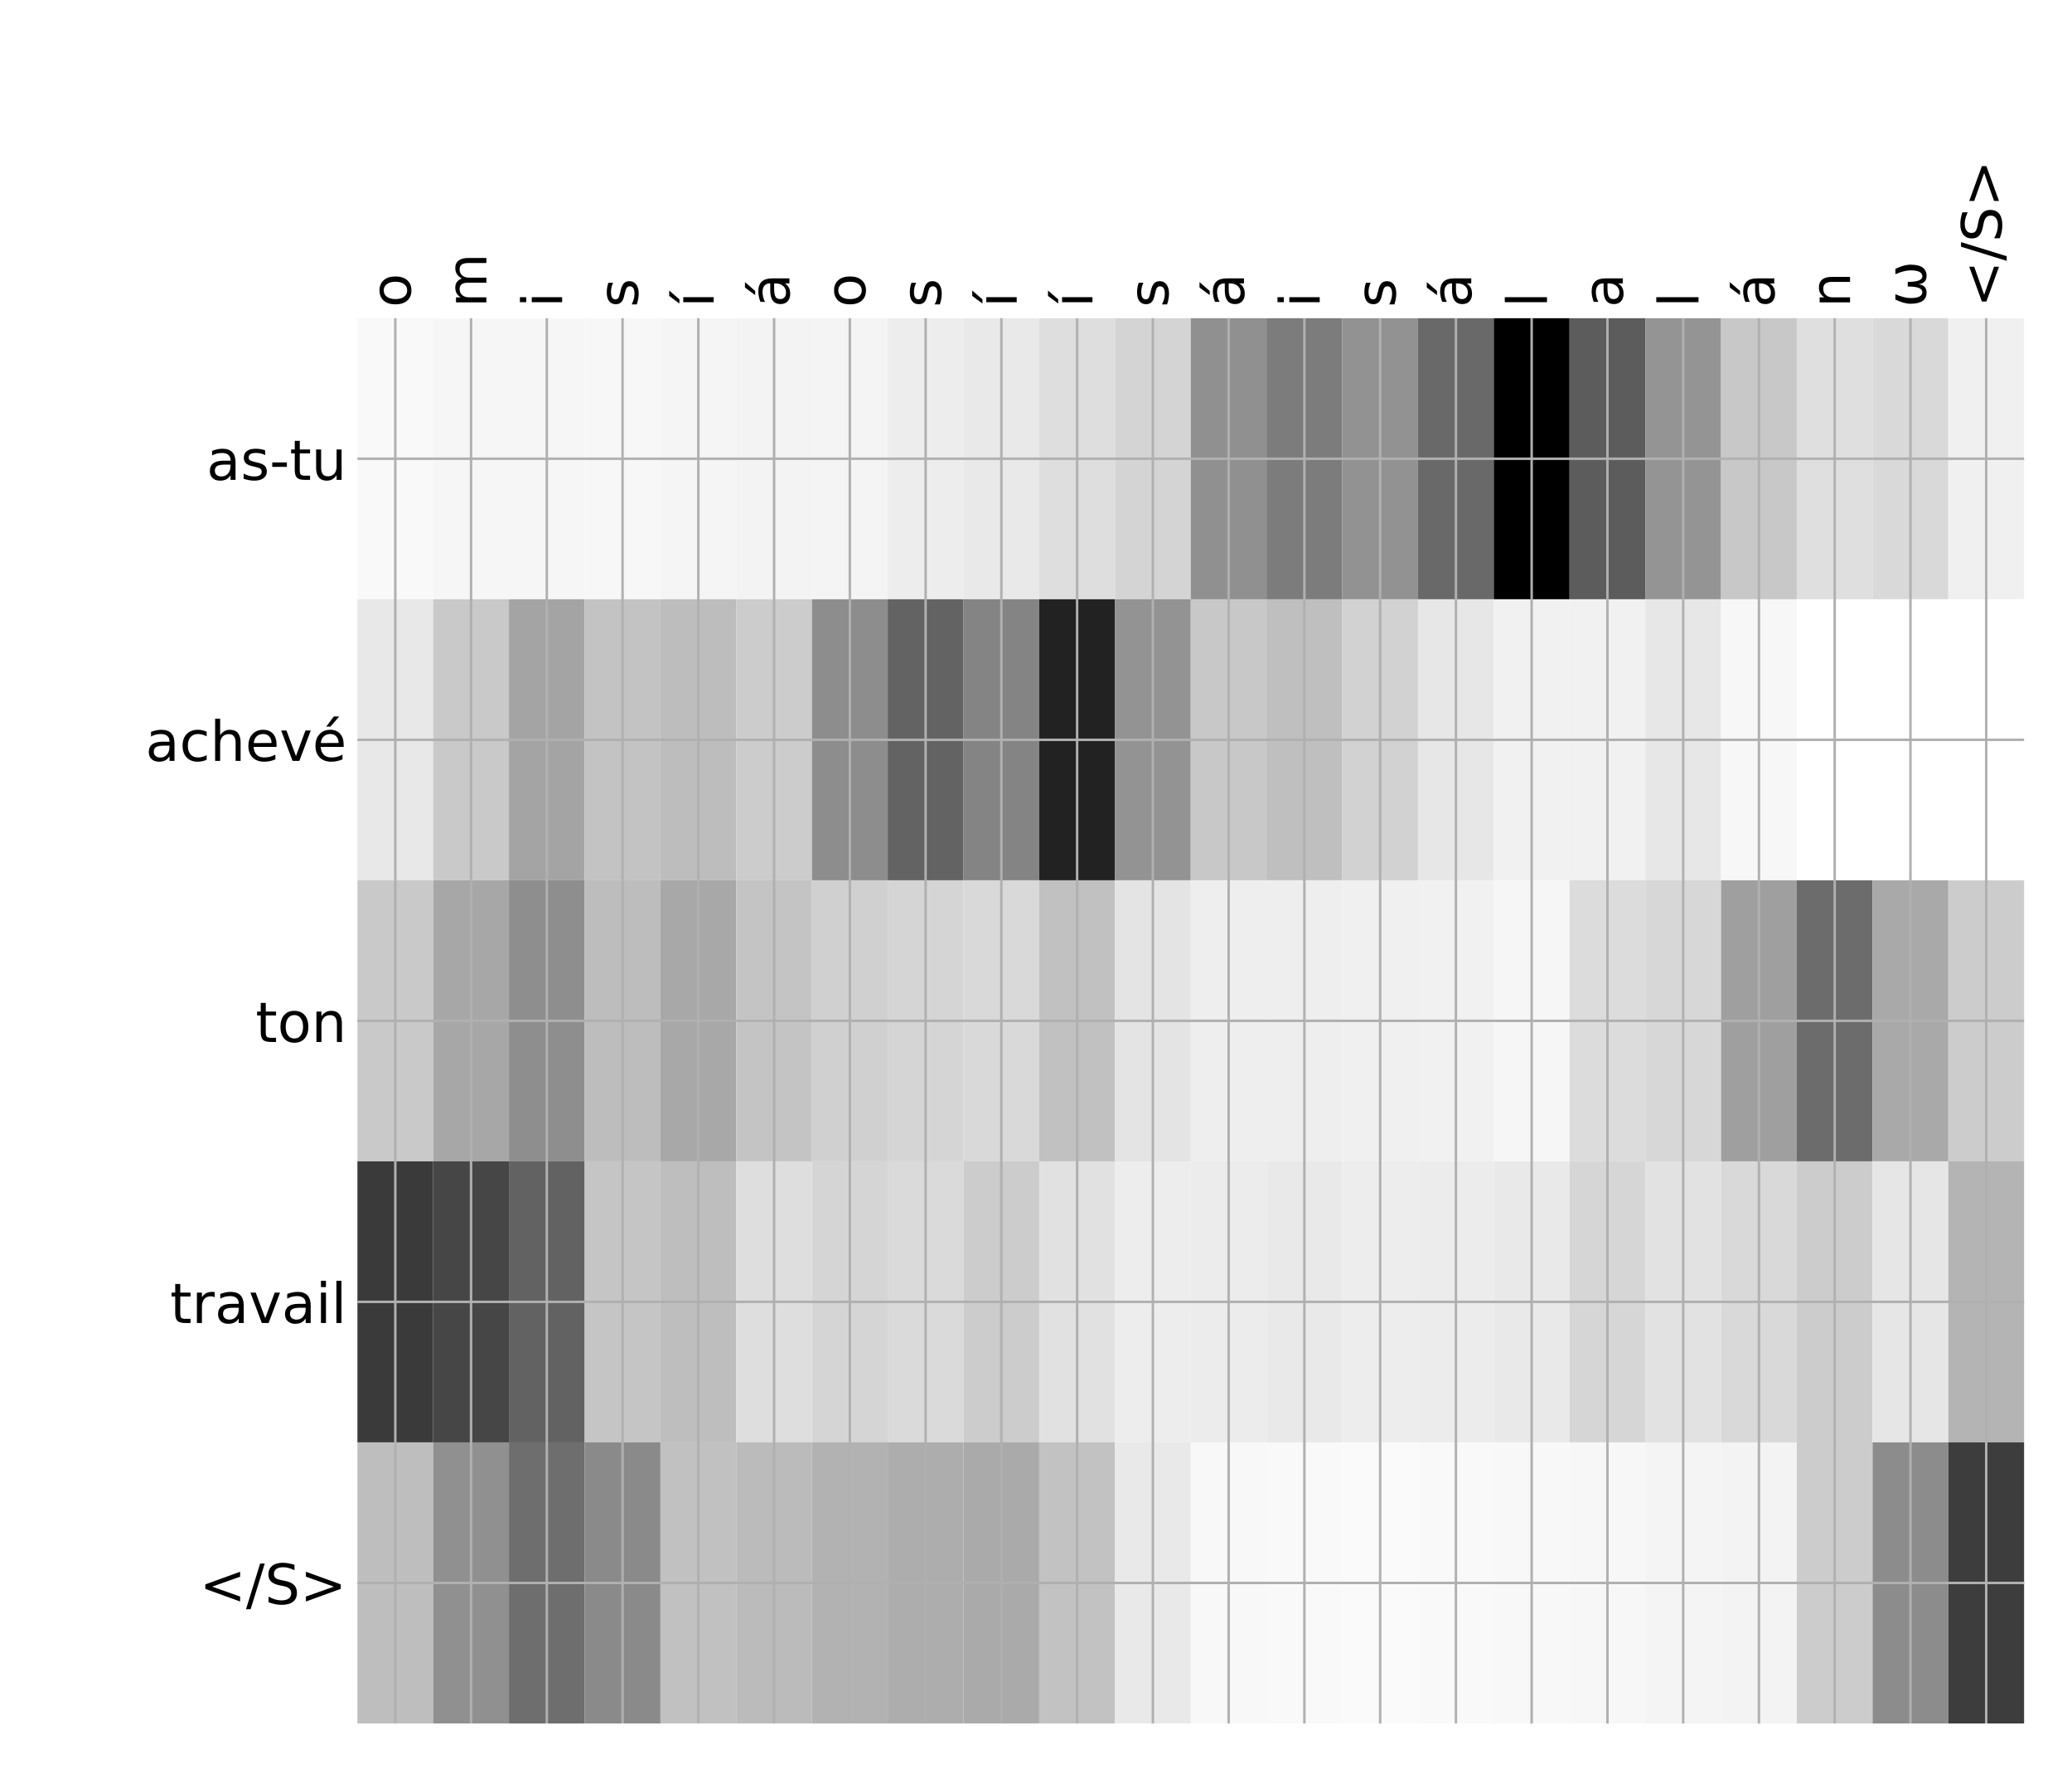<?xml version="1.0" encoding="utf-8" standalone="no"?>
<!DOCTYPE svg PUBLIC "-//W3C//DTD SVG 1.1//EN"
  "http://www.w3.org/Graphics/SVG/1.1/DTD/svg11.dtd">
<!-- Created with matplotlib (http://matplotlib.org/) -->
<svg height="576pt" version="1.1" viewBox="0 0 671 576" width="671pt" xmlns="http://www.w3.org/2000/svg" xmlns:xlink="http://www.w3.org/1999/xlink">
 <defs>
  <style type="text/css">
*{stroke-linecap:butt;stroke-linejoin:round;}
  </style>
 </defs>
 <g id="figure_1">
  <g id="patch_1">
   <path d="M 0 576 
L 672 576 
L 672 0 
L 0 0 
z
" style="fill:#ffffff;"/>
  </g>
  <g id="axes_1">
   <g id="PolyCollection_1">
    <path clip-path="url(#pff24dd584a)" d="M 115.748 103.033 
L 115.748 194.027 
L 140.281 194.027 
L 140.281 103.033 
L 115.748 103.033 
z
" style="fill:#f9f9f9;"/>
    <path clip-path="url(#pff24dd584a)" d="M 140.281 103.033 
L 140.281 194.027 
L 164.815 194.027 
L 164.815 103.033 
L 140.281 103.033 
z
" style="fill:#f6f6f6;"/>
    <path clip-path="url(#pff24dd584a)" d="M 164.815 103.033 
L 164.815 194.027 
L 189.349 194.027 
L 189.349 103.033 
L 164.815 103.033 
z
" style="fill:#f6f6f6;"/>
    <path clip-path="url(#pff24dd584a)" d="M 189.349 103.033 
L 189.349 194.027 
L 213.882 194.027 
L 213.882 103.033 
L 189.349 103.033 
z
" style="fill:#f7f7f7;"/>
    <path clip-path="url(#pff24dd584a)" d="M 213.882 103.033 
L 213.882 194.027 
L 238.416 194.027 
L 238.416 103.033 
L 213.882 103.033 
z
" style="fill:#f5f5f5;"/>
    <path clip-path="url(#pff24dd584a)" d="M 238.416 103.033 
L 238.416 194.027 
L 262.949 194.027 
L 262.949 103.033 
L 238.416 103.033 
z
" style="fill:#f3f3f3;"/>
    <path clip-path="url(#pff24dd584a)" d="M 262.949 103.033 
L 262.949 194.027 
L 287.483 194.027 
L 287.483 103.033 
L 262.949 103.033 
z
" style="fill:#f4f4f4;"/>
    <path clip-path="url(#pff24dd584a)" d="M 287.483 103.033 
L 287.483 194.027 
L 312.016 194.027 
L 312.016 103.033 
L 287.483 103.033 
z
" style="fill:#ededed;"/>
    <path clip-path="url(#pff24dd584a)" d="M 312.016 103.033 
L 312.016 194.027 
L 336.55 194.027 
L 336.55 103.033 
L 312.016 103.033 
z
" style="fill:#e9e9e9;"/>
    <path clip-path="url(#pff24dd584a)" d="M 336.55 103.033 
L 336.55 194.027 
L 361.084 194.027 
L 361.084 103.033 
L 336.55 103.033 
z
" style="fill:#dedede;"/>
    <path clip-path="url(#pff24dd584a)" d="M 361.084 103.033 
L 361.084 194.027 
L 385.617 194.027 
L 385.617 103.033 
L 361.084 103.033 
z
" style="fill:#d4d4d4;"/>
    <path clip-path="url(#pff24dd584a)" d="M 385.617 103.033 
L 385.617 194.027 
L 410.151 194.027 
L 410.151 103.033 
L 385.617 103.033 
z
" style="fill:#909090;"/>
    <path clip-path="url(#pff24dd584a)" d="M 410.151 103.033 
L 410.151 194.027 
L 434.684 194.027 
L 434.684 103.033 
L 410.151 103.033 
z
" style="fill:#7c7c7c;"/>
    <path clip-path="url(#pff24dd584a)" d="M 434.684 103.033 
L 434.684 194.027 
L 459.218 194.027 
L 459.218 103.033 
L 434.684 103.033 
z
" style="fill:#929292;"/>
    <path clip-path="url(#pff24dd584a)" d="M 459.218 103.033 
L 459.218 194.027 
L 483.751 194.027 
L 483.751 103.033 
L 459.218 103.033 
z
" style="fill:#696969;"/>
    <path clip-path="url(#pff24dd584a)" d="M 483.751 103.033 
L 483.751 194.027 
L 508.285 194.027 
L 508.285 103.033 
L 483.751 103.033 
z
"/>
    <path clip-path="url(#pff24dd584a)" d="M 508.285 103.033 
L 508.285 194.027 
L 532.819 194.027 
L 532.819 103.033 
L 508.285 103.033 
z
" style="fill:#5c5c5c;"/>
    <path clip-path="url(#pff24dd584a)" d="M 532.819 103.033 
L 532.819 194.027 
L 557.352 194.027 
L 557.352 103.033 
L 532.819 103.033 
z
" style="fill:#949494;"/>
    <path clip-path="url(#pff24dd584a)" d="M 557.352 103.033 
L 557.352 194.027 
L 581.886 194.027 
L 581.886 103.033 
L 557.352 103.033 
z
" style="fill:#c8c8c8;"/>
    <path clip-path="url(#pff24dd584a)" d="M 581.886 103.033 
L 581.886 194.027 
L 606.419 194.027 
L 606.419 103.033 
L 581.886 103.033 
z
" style="fill:#dfdfdf;"/>
    <path clip-path="url(#pff24dd584a)" d="M 606.419 103.033 
L 606.419 194.027 
L 630.953 194.027 
L 630.953 103.033 
L 606.419 103.033 
z
" style="fill:#d9d9d9;"/>
    <path clip-path="url(#pff24dd584a)" d="M 630.953 103.033 
L 630.953 194.027 
L 655.486 194.027 
L 655.486 103.033 
L 630.953 103.033 
z
" style="fill:#f0f0f0;"/>
    <path clip-path="url(#pff24dd584a)" d="M 115.748 194.027 
L 115.748 285.02 
L 140.281 285.02 
L 140.281 194.027 
L 115.748 194.027 
z
" style="fill:#e8e8e8;"/>
    <path clip-path="url(#pff24dd584a)" d="M 140.281 194.027 
L 140.281 285.02 
L 164.815 285.02 
L 164.815 194.027 
L 140.281 194.027 
z
" style="fill:#c9c9c9;"/>
    <path clip-path="url(#pff24dd584a)" d="M 164.815 194.027 
L 164.815 285.02 
L 189.349 285.02 
L 189.349 194.027 
L 164.815 194.027 
z
" style="fill:#a4a4a4;"/>
    <path clip-path="url(#pff24dd584a)" d="M 189.349 194.027 
L 189.349 285.02 
L 213.882 285.02 
L 213.882 194.027 
L 189.349 194.027 
z
" style="fill:#c3c3c3;"/>
    <path clip-path="url(#pff24dd584a)" d="M 213.882 194.027 
L 213.882 285.02 
L 238.416 285.02 
L 238.416 194.027 
L 213.882 194.027 
z
" style="fill:#bdbdbd;"/>
    <path clip-path="url(#pff24dd584a)" d="M 238.416 194.027 
L 238.416 285.02 
L 262.949 285.02 
L 262.949 194.027 
L 238.416 194.027 
z
" style="fill:#cccccc;"/>
    <path clip-path="url(#pff24dd584a)" d="M 262.949 194.027 
L 262.949 285.02 
L 287.483 285.02 
L 287.483 194.027 
L 262.949 194.027 
z
" style="fill:#8d8d8d;"/>
    <path clip-path="url(#pff24dd584a)" d="M 287.483 194.027 
L 287.483 285.02 
L 312.016 285.02 
L 312.016 194.027 
L 287.483 194.027 
z
" style="fill:#636363;"/>
    <path clip-path="url(#pff24dd584a)" d="M 312.016 194.027 
L 312.016 285.02 
L 336.55 285.02 
L 336.55 194.027 
L 312.016 194.027 
z
" style="fill:#848484;"/>
    <path clip-path="url(#pff24dd584a)" d="M 336.55 194.027 
L 336.55 285.02 
L 361.084 285.02 
L 361.084 194.027 
L 336.55 194.027 
z
" style="fill:#222222;"/>
    <path clip-path="url(#pff24dd584a)" d="M 361.084 194.027 
L 361.084 285.02 
L 385.617 285.02 
L 385.617 194.027 
L 361.084 194.027 
z
" style="fill:#939393;"/>
    <path clip-path="url(#pff24dd584a)" d="M 385.617 194.027 
L 385.617 285.02 
L 410.151 285.02 
L 410.151 194.027 
L 385.617 194.027 
z
" style="fill:#c8c8c8;"/>
    <path clip-path="url(#pff24dd584a)" d="M 410.151 194.027 
L 410.151 285.02 
L 434.684 285.02 
L 434.684 194.027 
L 410.151 194.027 
z
" style="fill:#bfbfbf;"/>
    <path clip-path="url(#pff24dd584a)" d="M 434.684 194.027 
L 434.684 285.02 
L 459.218 285.02 
L 459.218 194.027 
L 434.684 194.027 
z
" style="fill:#d2d2d2;"/>
    <path clip-path="url(#pff24dd584a)" d="M 459.218 194.027 
L 459.218 285.02 
L 483.751 285.02 
L 483.751 194.027 
L 459.218 194.027 
z
" style="fill:#e7e7e7;"/>
    <path clip-path="url(#pff24dd584a)" d="M 483.751 194.027 
L 483.751 285.02 
L 508.285 285.02 
L 508.285 194.027 
L 483.751 194.027 
z
" style="fill:#f1f1f1;"/>
    <path clip-path="url(#pff24dd584a)" d="M 508.285 194.027 
L 508.285 285.02 
L 532.819 285.02 
L 532.819 194.027 
L 508.285 194.027 
z
" style="fill:#f1f1f1;"/>
    <path clip-path="url(#pff24dd584a)" d="M 532.819 194.027 
L 532.819 285.02 
L 557.352 285.02 
L 557.352 194.027 
L 532.819 194.027 
z
" style="fill:#e7e7e7;"/>
    <path clip-path="url(#pff24dd584a)" d="M 557.352 194.027 
L 557.352 285.02 
L 581.886 285.02 
L 581.886 194.027 
L 557.352 194.027 
z
" style="fill:#f7f7f7;"/>
    <path clip-path="url(#pff24dd584a)" d="M 581.886 194.027 
L 581.886 285.02 
L 606.419 285.02 
L 606.419 194.027 
L 581.886 194.027 
z
" style="fill:#ffffff;"/>
    <path clip-path="url(#pff24dd584a)" d="M 606.419 194.027 
L 606.419 285.02 
L 630.953 285.02 
L 630.953 194.027 
L 606.419 194.027 
z
" style="fill:#ffffff;"/>
    <path clip-path="url(#pff24dd584a)" d="M 630.953 194.027 
L 630.953 285.02 
L 655.486 285.02 
L 655.486 194.027 
L 630.953 194.027 
z
" style="fill:#ffffff;"/>
    <path clip-path="url(#pff24dd584a)" d="M 115.748 285.02 
L 115.748 376.013 
L 140.281 376.013 
L 140.281 285.02 
L 115.748 285.02 
z
" style="fill:#c9c9c9;"/>
    <path clip-path="url(#pff24dd584a)" d="M 140.281 285.02 
L 140.281 376.013 
L 164.815 376.013 
L 164.815 285.02 
L 140.281 285.02 
z
" style="fill:#a7a7a7;"/>
    <path clip-path="url(#pff24dd584a)" d="M 164.815 285.02 
L 164.815 376.013 
L 189.349 376.013 
L 189.349 285.02 
L 164.815 285.02 
z
" style="fill:#8e8e8e;"/>
    <path clip-path="url(#pff24dd584a)" d="M 189.349 285.02 
L 189.349 376.013 
L 213.882 376.013 
L 213.882 285.02 
L 189.349 285.02 
z
" style="fill:#bdbdbd;"/>
    <path clip-path="url(#pff24dd584a)" d="M 213.882 285.02 
L 213.882 376.013 
L 238.416 376.013 
L 238.416 285.02 
L 213.882 285.02 
z
" style="fill:#a8a8a8;"/>
    <path clip-path="url(#pff24dd584a)" d="M 238.416 285.02 
L 238.416 376.013 
L 262.949 376.013 
L 262.949 285.02 
L 238.416 285.02 
z
" style="fill:#c4c4c4;"/>
    <path clip-path="url(#pff24dd584a)" d="M 262.949 285.02 
L 262.949 376.013 
L 287.483 376.013 
L 287.483 285.02 
L 262.949 285.02 
z
" style="fill:#d0d0d0;"/>
    <path clip-path="url(#pff24dd584a)" d="M 287.483 285.02 
L 287.483 376.013 
L 312.016 376.013 
L 312.016 285.02 
L 287.483 285.02 
z
" style="fill:#d5d5d5;"/>
    <path clip-path="url(#pff24dd584a)" d="M 312.016 285.02 
L 312.016 376.013 
L 336.55 376.013 
L 336.55 285.02 
L 312.016 285.02 
z
" style="fill:#d9d9d9;"/>
    <path clip-path="url(#pff24dd584a)" d="M 336.55 285.02 
L 336.55 376.013 
L 361.084 376.013 
L 361.084 285.02 
L 336.55 285.02 
z
" style="fill:#c1c1c1;"/>
    <path clip-path="url(#pff24dd584a)" d="M 361.084 285.02 
L 361.084 376.013 
L 385.617 376.013 
L 385.617 285.02 
L 361.084 285.02 
z
" style="fill:#e4e4e4;"/>
    <path clip-path="url(#pff24dd584a)" d="M 385.617 285.02 
L 385.617 376.013 
L 410.151 376.013 
L 410.151 285.02 
L 385.617 285.02 
z
" style="fill:#eeeeee;"/>
    <path clip-path="url(#pff24dd584a)" d="M 410.151 285.02 
L 410.151 376.013 
L 434.684 376.013 
L 434.684 285.02 
L 410.151 285.02 
z
" style="fill:#eeeeee;"/>
    <path clip-path="url(#pff24dd584a)" d="M 434.684 285.02 
L 434.684 376.013 
L 459.218 376.013 
L 459.218 285.02 
L 434.684 285.02 
z
" style="fill:#f0f0f0;"/>
    <path clip-path="url(#pff24dd584a)" d="M 459.218 285.02 
L 459.218 376.013 
L 483.751 376.013 
L 483.751 285.02 
L 459.218 285.02 
z
" style="fill:#f1f1f1;"/>
    <path clip-path="url(#pff24dd584a)" d="M 483.751 285.02 
L 483.751 376.013 
L 508.285 376.013 
L 508.285 285.02 
L 483.751 285.02 
z
" style="fill:#f6f6f6;"/>
    <path clip-path="url(#pff24dd584a)" d="M 508.285 285.02 
L 508.285 376.013 
L 532.819 376.013 
L 532.819 285.02 
L 508.285 285.02 
z
" style="fill:#dcdcdc;"/>
    <path clip-path="url(#pff24dd584a)" d="M 532.819 285.02 
L 532.819 376.013 
L 557.352 376.013 
L 557.352 285.02 
L 532.819 285.02 
z
" style="fill:#d7d7d7;"/>
    <path clip-path="url(#pff24dd584a)" d="M 557.352 285.02 
L 557.352 376.013 
L 581.886 376.013 
L 581.886 285.02 
L 557.352 285.02 
z
" style="fill:#9f9f9f;"/>
    <path clip-path="url(#pff24dd584a)" d="M 581.886 285.02 
L 581.886 376.013 
L 606.419 376.013 
L 606.419 285.02 
L 581.886 285.02 
z
" style="fill:#6c6c6c;"/>
    <path clip-path="url(#pff24dd584a)" d="M 606.419 285.02 
L 606.419 376.013 
L 630.953 376.013 
L 630.953 285.02 
L 606.419 285.02 
z
" style="fill:#a9a9a9;"/>
    <path clip-path="url(#pff24dd584a)" d="M 630.953 285.02 
L 630.953 376.013 
L 655.486 376.013 
L 655.486 285.02 
L 630.953 285.02 
z
" style="fill:#cccccc;"/>
    <path clip-path="url(#pff24dd584a)" d="M 115.748 376.013 
L 115.748 467.007 
L 140.281 467.007 
L 140.281 376.013 
L 115.748 376.013 
z
" style="fill:#3a3a3a;"/>
    <path clip-path="url(#pff24dd584a)" d="M 140.281 376.013 
L 140.281 467.007 
L 164.815 467.007 
L 164.815 376.013 
L 140.281 376.013 
z
" style="fill:#464646;"/>
    <path clip-path="url(#pff24dd584a)" d="M 164.815 376.013 
L 164.815 467.007 
L 189.349 467.007 
L 189.349 376.013 
L 164.815 376.013 
z
" style="fill:#626262;"/>
    <path clip-path="url(#pff24dd584a)" d="M 189.349 376.013 
L 189.349 467.007 
L 213.882 467.007 
L 213.882 376.013 
L 189.349 376.013 
z
" style="fill:#c5c5c5;"/>
    <path clip-path="url(#pff24dd584a)" d="M 213.882 376.013 
L 213.882 467.007 
L 238.416 467.007 
L 238.416 376.013 
L 213.882 376.013 
z
" style="fill:#bebebe;"/>
    <path clip-path="url(#pff24dd584a)" d="M 238.416 376.013 
L 238.416 467.007 
L 262.949 467.007 
L 262.949 376.013 
L 238.416 376.013 
z
" style="fill:#dedede;"/>
    <path clip-path="url(#pff24dd584a)" d="M 262.949 376.013 
L 262.949 467.007 
L 287.483 467.007 
L 287.483 376.013 
L 262.949 376.013 
z
" style="fill:#d5d5d5;"/>
    <path clip-path="url(#pff24dd584a)" d="M 287.483 376.013 
L 287.483 467.007 
L 312.016 467.007 
L 312.016 376.013 
L 287.483 376.013 
z
" style="fill:#dadada;"/>
    <path clip-path="url(#pff24dd584a)" d="M 312.016 376.013 
L 312.016 467.007 
L 336.55 467.007 
L 336.55 376.013 
L 312.016 376.013 
z
" style="fill:#cccccc;"/>
    <path clip-path="url(#pff24dd584a)" d="M 336.55 376.013 
L 336.55 467.007 
L 361.084 467.007 
L 361.084 376.013 
L 336.55 376.013 
z
" style="fill:#e1e1e1;"/>
    <path clip-path="url(#pff24dd584a)" d="M 361.084 376.013 
L 361.084 467.007 
L 385.617 467.007 
L 385.617 376.013 
L 361.084 376.013 
z
" style="fill:#ededed;"/>
    <path clip-path="url(#pff24dd584a)" d="M 385.617 376.013 
L 385.617 467.007 
L 410.151 467.007 
L 410.151 376.013 
L 385.617 376.013 
z
" style="fill:#ececec;"/>
    <path clip-path="url(#pff24dd584a)" d="M 410.151 376.013 
L 410.151 467.007 
L 434.684 467.007 
L 434.684 376.013 
L 410.151 376.013 
z
" style="fill:#e9e9e9;"/>
    <path clip-path="url(#pff24dd584a)" d="M 434.684 376.013 
L 434.684 467.007 
L 459.218 467.007 
L 459.218 376.013 
L 434.684 376.013 
z
" style="fill:#ededed;"/>
    <path clip-path="url(#pff24dd584a)" d="M 459.218 376.013 
L 459.218 467.007 
L 483.751 467.007 
L 483.751 376.013 
L 459.218 376.013 
z
" style="fill:#ececec;"/>
    <path clip-path="url(#pff24dd584a)" d="M 483.751 376.013 
L 483.751 467.007 
L 508.285 467.007 
L 508.285 376.013 
L 483.751 376.013 
z
" style="fill:#e9e9e9;"/>
    <path clip-path="url(#pff24dd584a)" d="M 508.285 376.013 
L 508.285 467.007 
L 532.819 467.007 
L 532.819 376.013 
L 508.285 376.013 
z
" style="fill:#d6d6d6;"/>
    <path clip-path="url(#pff24dd584a)" d="M 532.819 376.013 
L 532.819 467.007 
L 557.352 467.007 
L 557.352 376.013 
L 532.819 376.013 
z
" style="fill:#e2e2e2;"/>
    <path clip-path="url(#pff24dd584a)" d="M 557.352 376.013 
L 557.352 467.007 
L 581.886 467.007 
L 581.886 376.013 
L 557.352 376.013 
z
" style="fill:#d9d9d9;"/>
    <path clip-path="url(#pff24dd584a)" d="M 581.886 376.013 
L 581.886 467.007 
L 606.419 467.007 
L 606.419 376.013 
L 581.886 376.013 
z
" style="fill:#cccccc;"/>
    <path clip-path="url(#pff24dd584a)" d="M 606.419 376.013 
L 606.419 467.007 
L 630.953 467.007 
L 630.953 376.013 
L 606.419 376.013 
z
" style="fill:#e6e6e6;"/>
    <path clip-path="url(#pff24dd584a)" d="M 630.953 376.013 
L 630.953 467.007 
L 655.486 467.007 
L 655.486 376.013 
L 630.953 376.013 
z
" style="fill:#b4b4b4;"/>
    <path clip-path="url(#pff24dd584a)" d="M 115.748 467.007 
L 115.748 558 
L 140.281 558 
L 140.281 467.007 
L 115.748 467.007 
z
" style="fill:#bebebe;"/>
    <path clip-path="url(#pff24dd584a)" d="M 140.281 467.007 
L 140.281 558 
L 164.815 558 
L 164.815 467.007 
L 140.281 467.007 
z
" style="fill:#909090;"/>
    <path clip-path="url(#pff24dd584a)" d="M 164.815 467.007 
L 164.815 558 
L 189.349 558 
L 189.349 467.007 
L 164.815 467.007 
z
" style="fill:#6e6e6e;"/>
    <path clip-path="url(#pff24dd584a)" d="M 189.349 467.007 
L 189.349 558 
L 213.882 558 
L 213.882 467.007 
L 189.349 467.007 
z
" style="fill:#8a8a8a;"/>
    <path clip-path="url(#pff24dd584a)" d="M 213.882 467.007 
L 213.882 558 
L 238.416 558 
L 238.416 467.007 
L 213.882 467.007 
z
" style="fill:#c1c1c1;"/>
    <path clip-path="url(#pff24dd584a)" d="M 238.416 467.007 
L 238.416 558 
L 262.949 558 
L 262.949 467.007 
L 238.416 467.007 
z
" style="fill:#bbbbbb;"/>
    <path clip-path="url(#pff24dd584a)" d="M 262.949 467.007 
L 262.949 558 
L 287.483 558 
L 287.483 467.007 
L 262.949 467.007 
z
" style="fill:#b2b2b2;"/>
    <path clip-path="url(#pff24dd584a)" d="M 287.483 467.007 
L 287.483 558 
L 312.016 558 
L 312.016 467.007 
L 287.483 467.007 
z
" style="fill:#adadad;"/>
    <path clip-path="url(#pff24dd584a)" d="M 312.016 467.007 
L 312.016 558 
L 336.55 558 
L 336.55 467.007 
L 312.016 467.007 
z
" style="fill:#aaaaaa;"/>
    <path clip-path="url(#pff24dd584a)" d="M 336.55 467.007 
L 336.55 558 
L 361.084 558 
L 361.084 467.007 
L 336.55 467.007 
z
" style="fill:#c2c2c2;"/>
    <path clip-path="url(#pff24dd584a)" d="M 361.084 467.007 
L 361.084 558 
L 385.617 558 
L 385.617 467.007 
L 361.084 467.007 
z
" style="fill:#e9e9e9;"/>
    <path clip-path="url(#pff24dd584a)" d="M 385.617 467.007 
L 385.617 558 
L 410.151 558 
L 410.151 467.007 
L 385.617 467.007 
z
" style="fill:#f8f8f8;"/>
    <path clip-path="url(#pff24dd584a)" d="M 410.151 467.007 
L 410.151 558 
L 434.684 558 
L 434.684 467.007 
L 410.151 467.007 
z
" style="fill:#f9f9f9;"/>
    <path clip-path="url(#pff24dd584a)" d="M 434.684 467.007 
L 434.684 558 
L 459.218 558 
L 459.218 467.007 
L 434.684 467.007 
z
" style="fill:#fafafa;"/>
    <path clip-path="url(#pff24dd584a)" d="M 459.218 467.007 
L 459.218 558 
L 483.751 558 
L 483.751 467.007 
L 459.218 467.007 
z
" style="fill:#f9f9f9;"/>
    <path clip-path="url(#pff24dd584a)" d="M 483.751 467.007 
L 483.751 558 
L 508.285 558 
L 508.285 467.007 
L 483.751 467.007 
z
" style="fill:#f8f8f8;"/>
    <path clip-path="url(#pff24dd584a)" d="M 508.285 467.007 
L 508.285 558 
L 532.819 558 
L 532.819 467.007 
L 508.285 467.007 
z
" style="fill:#f7f7f7;"/>
    <path clip-path="url(#pff24dd584a)" d="M 532.819 467.007 
L 532.819 558 
L 557.352 558 
L 557.352 467.007 
L 532.819 467.007 
z
" style="fill:#f4f4f4;"/>
    <path clip-path="url(#pff24dd584a)" d="M 557.352 467.007 
L 557.352 558 
L 581.886 558 
L 581.886 467.007 
L 557.352 467.007 
z
" style="fill:#f3f3f3;"/>
    <path clip-path="url(#pff24dd584a)" d="M 581.886 467.007 
L 581.886 558 
L 606.419 558 
L 606.419 467.007 
L 581.886 467.007 
z
" style="fill:#cccccc;"/>
    <path clip-path="url(#pff24dd584a)" d="M 606.419 467.007 
L 606.419 558 
L 630.953 558 
L 630.953 467.007 
L 606.419 467.007 
z
" style="fill:#8c8c8c;"/>
    <path clip-path="url(#pff24dd584a)" d="M 630.953 467.007 
L 630.953 558 
L 655.486 558 
L 655.486 467.007 
L 630.953 467.007 
z
" style="fill:#3d3d3d;"/>
   </g>
   <g id="matplotlib.axis_1">
    <g id="xtick_1">
     <g id="line2d_1">
      <path clip-path="url(#pff24dd584a)" d="M 128.015 558 
L 128.015 103.033 
" style="fill:none;stroke:#b0b0b0;stroke-linecap:square;stroke-width:0.8;"/>
     </g>
     <g id="line2d_2"/>
     <g id="text_1">
      <!-- o -->
      <defs>
       <path d="M 30.609 48.391 
Q 23.391 48.391 19.188 42.75 
Q 14.984 37.109 14.984 27.297 
Q 14.984 17.484 19.156 11.844 
Q 23.344 6.203 30.609 6.203 
Q 37.797 6.203 41.984 11.859 
Q 46.188 17.531 46.188 27.297 
Q 46.188 37.016 41.984 42.703 
Q 37.797 48.391 30.609 48.391 
z
M 30.609 56 
Q 42.328 56 49.016 48.375 
Q 55.719 40.766 55.719 27.297 
Q 55.719 13.875 49.016 6.219 
Q 42.328 -1.422 30.609 -1.422 
Q 18.844 -1.422 12.172 6.219 
Q 5.516 13.875 5.516 27.297 
Q 5.516 40.766 12.172 48.375 
Q 18.844 56 30.609 56 
z
" id="DejaVuSans-6f"/>
      </defs>
      <g transform="translate(132.982 99.533)rotate(-90)scale(0.18 -0.18)">
       <use xlink:href="#DejaVuSans-6f"/>
      </g>
     </g>
    </g>
    <g id="xtick_2">
     <g id="line2d_3">
      <path clip-path="url(#pff24dd584a)" d="M 152.548 558 
L 152.548 103.033 
" style="fill:none;stroke:#b0b0b0;stroke-linecap:square;stroke-width:0.8;"/>
     </g>
     <g id="line2d_4"/>
     <g id="text_2">
      <!-- m -->
      <defs>
       <path d="M 52 44.188 
Q 55.375 50.25 60.062 53.125 
Q 64.75 56 71.094 56 
Q 79.641 56 84.281 50.016 
Q 88.922 44.047 88.922 33.016 
L 88.922 0 
L 79.891 0 
L 79.891 32.719 
Q 79.891 40.578 77.094 44.375 
Q 74.312 48.188 68.609 48.188 
Q 61.625 48.188 57.562 43.547 
Q 53.516 38.922 53.516 30.906 
L 53.516 0 
L 44.484 0 
L 44.484 32.719 
Q 44.484 40.625 41.703 44.406 
Q 38.922 48.188 33.109 48.188 
Q 26.219 48.188 22.156 43.531 
Q 18.109 38.875 18.109 30.906 
L 18.109 0 
L 9.078 0 
L 9.078 54.688 
L 18.109 54.688 
L 18.109 46.188 
Q 21.188 51.219 25.484 53.609 
Q 29.781 56 35.688 56 
Q 41.656 56 45.828 52.969 
Q 50 49.953 52 44.188 
z
" id="DejaVuSans-6d"/>
      </defs>
      <g transform="translate(157.515 99.533)rotate(-90)scale(0.18 -0.18)">
       <use xlink:href="#DejaVuSans-6d"/>
      </g>
     </g>
    </g>
    <g id="xtick_3">
     <g id="line2d_5">
      <path clip-path="url(#pff24dd584a)" d="M 177.082 558 
L 177.082 103.033 
" style="fill:none;stroke:#b0b0b0;stroke-linecap:square;stroke-width:0.8;"/>
     </g>
     <g id="line2d_6"/>
     <g id="text_3">
      <!-- i -->
      <defs>
       <path d="M 9.422 54.688 
L 18.406 54.688 
L 18.406 0 
L 9.422 0 
z
M 9.422 75.984 
L 18.406 75.984 
L 18.406 64.594 
L 9.422 64.594 
z
" id="DejaVuSans-69"/>
      </defs>
      <g transform="translate(182.049 99.533)rotate(-90)scale(0.18 -0.18)">
       <use xlink:href="#DejaVuSans-69"/>
      </g>
     </g>
    </g>
    <g id="xtick_4">
     <g id="line2d_7">
      <path clip-path="url(#pff24dd584a)" d="M 201.615 558 
L 201.615 103.033 
" style="fill:none;stroke:#b0b0b0;stroke-linecap:square;stroke-width:0.8;"/>
     </g>
     <g id="line2d_8"/>
     <g id="text_4">
      <!-- s -->
      <defs>
       <path d="M 44.281 53.078 
L 44.281 44.578 
Q 40.484 46.531 36.375 47.5 
Q 32.281 48.484 27.875 48.484 
Q 21.188 48.484 17.844 46.438 
Q 14.5 44.391 14.5 40.281 
Q 14.5 37.156 16.891 35.375 
Q 19.281 33.594 26.516 31.984 
L 29.594 31.297 
Q 39.156 29.25 43.188 25.516 
Q 47.219 21.781 47.219 15.094 
Q 47.219 7.469 41.188 3.016 
Q 35.156 -1.422 24.609 -1.422 
Q 20.219 -1.422 15.453 -0.562 
Q 10.688 0.297 5.422 2 
L 5.422 11.281 
Q 10.406 8.688 15.234 7.391 
Q 20.062 6.109 24.812 6.109 
Q 31.156 6.109 34.562 8.281 
Q 37.984 10.453 37.984 14.406 
Q 37.984 18.062 35.516 20.016 
Q 33.062 21.969 24.703 23.781 
L 21.578 24.516 
Q 13.234 26.266 9.516 29.906 
Q 5.812 33.547 5.812 39.891 
Q 5.812 47.609 11.281 51.797 
Q 16.75 56 26.812 56 
Q 31.781 56 36.172 55.266 
Q 40.578 54.547 44.281 53.078 
z
" id="DejaVuSans-73"/>
      </defs>
      <g transform="translate(206.582 99.533)rotate(-90)scale(0.18 -0.18)">
       <use xlink:href="#DejaVuSans-73"/>
      </g>
     </g>
    </g>
    <g id="xtick_5">
     <g id="line2d_9">
      <path clip-path="url(#pff24dd584a)" d="M 226.149 558 
L 226.149 103.033 
" style="fill:none;stroke:#b0b0b0;stroke-linecap:square;stroke-width:0.8;"/>
     </g>
     <g id="line2d_10"/>
     <g id="text_5">
      <!-- í -->
      <defs>
       <path d="M 20.656 79.984 
L 30.375 79.984 
L 14.469 61.625 
L 6.984 61.625 
z
M 9.422 54.688 
L 18.406 54.688 
L 18.406 0 
L 9.422 0 
z
M 13.922 56 
z
" id="DejaVuSans-ed"/>
      </defs>
      <g transform="translate(231.116 99.533)rotate(-90)scale(0.18 -0.18)">
       <use xlink:href="#DejaVuSans-ed"/>
      </g>
     </g>
    </g>
    <g id="xtick_6">
     <g id="line2d_11">
      <path clip-path="url(#pff24dd584a)" d="M 250.683 558 
L 250.683 103.033 
" style="fill:none;stroke:#b0b0b0;stroke-linecap:square;stroke-width:0.8;"/>
     </g>
     <g id="line2d_12"/>
     <g id="text_6">
      <!-- á -->
      <defs>
       <path d="M 34.281 27.484 
Q 23.391 27.484 19.188 25 
Q 14.984 22.516 14.984 16.5 
Q 14.984 11.719 18.141 8.906 
Q 21.297 6.109 26.703 6.109 
Q 34.188 6.109 38.703 11.406 
Q 43.219 16.703 43.219 25.484 
L 43.219 27.484 
z
M 52.203 31.203 
L 52.203 0 
L 43.219 0 
L 43.219 8.297 
Q 40.141 3.328 35.547 0.953 
Q 30.953 -1.422 24.312 -1.422 
Q 15.922 -1.422 10.953 3.297 
Q 6 8.016 6 15.922 
Q 6 25.141 12.172 29.828 
Q 18.359 34.516 30.609 34.516 
L 43.219 34.516 
L 43.219 35.406 
Q 43.219 41.609 39.141 45 
Q 35.062 48.391 27.688 48.391 
Q 23 48.391 18.547 47.266 
Q 14.109 46.141 10.016 43.891 
L 10.016 52.203 
Q 14.938 54.109 19.578 55.047 
Q 24.219 56 28.609 56 
Q 40.484 56 46.344 49.844 
Q 52.203 43.703 52.203 31.203 
z
M 35.781 79.984 
L 45.5 79.984 
L 29.594 61.625 
L 22.109 61.625 
z
" id="DejaVuSans-e1"/>
      </defs>
      <g transform="translate(255.649 99.533)rotate(-90)scale(0.18 -0.18)">
       <use xlink:href="#DejaVuSans-e1"/>
      </g>
     </g>
    </g>
    <g id="xtick_7">
     <g id="line2d_13">
      <path clip-path="url(#pff24dd584a)" d="M 275.216 558 
L 275.216 103.033 
" style="fill:none;stroke:#b0b0b0;stroke-linecap:square;stroke-width:0.8;"/>
     </g>
     <g id="line2d_14"/>
     <g id="text_7">
      <!-- o -->
      <g transform="translate(280.183 99.533)rotate(-90)scale(0.18 -0.18)">
       <use xlink:href="#DejaVuSans-6f"/>
      </g>
     </g>
    </g>
    <g id="xtick_8">
     <g id="line2d_15">
      <path clip-path="url(#pff24dd584a)" d="M 299.75 558 
L 299.75 103.033 
" style="fill:none;stroke:#b0b0b0;stroke-linecap:square;stroke-width:0.8;"/>
     </g>
     <g id="line2d_16"/>
     <g id="text_8">
      <!-- s -->
      <g transform="translate(304.717 99.533)rotate(-90)scale(0.18 -0.18)">
       <use xlink:href="#DejaVuSans-73"/>
      </g>
     </g>
    </g>
    <g id="xtick_9">
     <g id="line2d_17">
      <path clip-path="url(#pff24dd584a)" d="M 324.283 558 
L 324.283 103.033 
" style="fill:none;stroke:#b0b0b0;stroke-linecap:square;stroke-width:0.8;"/>
     </g>
     <g id="line2d_18"/>
     <g id="text_9">
      <!-- í -->
      <g transform="translate(329.25 99.533)rotate(-90)scale(0.18 -0.18)">
       <use xlink:href="#DejaVuSans-ed"/>
      </g>
     </g>
    </g>
    <g id="xtick_10">
     <g id="line2d_19">
      <path clip-path="url(#pff24dd584a)" d="M 348.817 558 
L 348.817 103.033 
" style="fill:none;stroke:#b0b0b0;stroke-linecap:square;stroke-width:0.8;"/>
     </g>
     <g id="line2d_20"/>
     <g id="text_10">
      <!-- í -->
      <g transform="translate(353.784 99.533)rotate(-90)scale(0.18 -0.18)">
       <use xlink:href="#DejaVuSans-ed"/>
      </g>
     </g>
    </g>
    <g id="xtick_11">
     <g id="line2d_21">
      <path clip-path="url(#pff24dd584a)" d="M 373.35 558 
L 373.35 103.033 
" style="fill:none;stroke:#b0b0b0;stroke-linecap:square;stroke-width:0.8;"/>
     </g>
     <g id="line2d_22"/>
     <g id="text_11">
      <!-- s -->
      <g transform="translate(378.317 99.533)rotate(-90)scale(0.18 -0.18)">
       <use xlink:href="#DejaVuSans-73"/>
      </g>
     </g>
    </g>
    <g id="xtick_12">
     <g id="line2d_23">
      <path clip-path="url(#pff24dd584a)" d="M 397.884 558 
L 397.884 103.033 
" style="fill:none;stroke:#b0b0b0;stroke-linecap:square;stroke-width:0.8;"/>
     </g>
     <g id="line2d_24"/>
     <g id="text_12">
      <!-- á -->
      <g transform="translate(402.851 99.533)rotate(-90)scale(0.18 -0.18)">
       <use xlink:href="#DejaVuSans-e1"/>
      </g>
     </g>
    </g>
    <g id="xtick_13">
     <g id="line2d_25">
      <path clip-path="url(#pff24dd584a)" d="M 422.417 558 
L 422.417 103.033 
" style="fill:none;stroke:#b0b0b0;stroke-linecap:square;stroke-width:0.8;"/>
     </g>
     <g id="line2d_26"/>
     <g id="text_13">
      <!-- i -->
      <g transform="translate(427.384 99.533)rotate(-90)scale(0.18 -0.18)">
       <use xlink:href="#DejaVuSans-69"/>
      </g>
     </g>
    </g>
    <g id="xtick_14">
     <g id="line2d_27">
      <path clip-path="url(#pff24dd584a)" d="M 446.951 558 
L 446.951 103.033 
" style="fill:none;stroke:#b0b0b0;stroke-linecap:square;stroke-width:0.8;"/>
     </g>
     <g id="line2d_28"/>
     <g id="text_14">
      <!-- s -->
      <g transform="translate(451.918 99.533)rotate(-90)scale(0.18 -0.18)">
       <use xlink:href="#DejaVuSans-73"/>
      </g>
     </g>
    </g>
    <g id="xtick_15">
     <g id="line2d_29">
      <path clip-path="url(#pff24dd584a)" d="M 471.485 558 
L 471.485 103.033 
" style="fill:none;stroke:#b0b0b0;stroke-linecap:square;stroke-width:0.8;"/>
     </g>
     <g id="line2d_30"/>
     <g id="text_15">
      <!-- á -->
      <g transform="translate(476.451 99.533)rotate(-90)scale(0.18 -0.18)">
       <use xlink:href="#DejaVuSans-e1"/>
      </g>
     </g>
    </g>
    <g id="xtick_16">
     <g id="line2d_31">
      <path clip-path="url(#pff24dd584a)" d="M 496.018 558 
L 496.018 103.033 
" style="fill:none;stroke:#b0b0b0;stroke-linecap:square;stroke-width:0.8;"/>
     </g>
     <g id="line2d_32"/>
     <g id="text_16">
      <!-- l -->
      <defs>
       <path d="M 9.422 75.984 
L 18.406 75.984 
L 18.406 0 
L 9.422 0 
z
" id="DejaVuSans-6c"/>
      </defs>
      <g transform="translate(500.985 99.533)rotate(-90)scale(0.18 -0.18)">
       <use xlink:href="#DejaVuSans-6c"/>
      </g>
     </g>
    </g>
    <g id="xtick_17">
     <g id="line2d_33">
      <path clip-path="url(#pff24dd584a)" d="M 520.552 558 
L 520.552 103.033 
" style="fill:none;stroke:#b0b0b0;stroke-linecap:square;stroke-width:0.8;"/>
     </g>
     <g id="line2d_34"/>
     <g id="text_17">
      <!-- a -->
      <defs>
       <path d="M 34.281 27.484 
Q 23.391 27.484 19.188 25 
Q 14.984 22.516 14.984 16.5 
Q 14.984 11.719 18.141 8.906 
Q 21.297 6.109 26.703 6.109 
Q 34.188 6.109 38.703 11.406 
Q 43.219 16.703 43.219 25.484 
L 43.219 27.484 
z
M 52.203 31.203 
L 52.203 0 
L 43.219 0 
L 43.219 8.297 
Q 40.141 3.328 35.547 0.953 
Q 30.953 -1.422 24.312 -1.422 
Q 15.922 -1.422 10.953 3.297 
Q 6 8.016 6 15.922 
Q 6 25.141 12.172 29.828 
Q 18.359 34.516 30.609 34.516 
L 43.219 34.516 
L 43.219 35.406 
Q 43.219 41.609 39.141 45 
Q 35.062 48.391 27.688 48.391 
Q 23 48.391 18.547 47.266 
Q 14.109 46.141 10.016 43.891 
L 10.016 52.203 
Q 14.938 54.109 19.578 55.047 
Q 24.219 56 28.609 56 
Q 40.484 56 46.344 49.844 
Q 52.203 43.703 52.203 31.203 
z
" id="DejaVuSans-61"/>
      </defs>
      <g transform="translate(525.519 99.533)rotate(-90)scale(0.18 -0.18)">
       <use xlink:href="#DejaVuSans-61"/>
      </g>
     </g>
    </g>
    <g id="xtick_18">
     <g id="line2d_35">
      <path clip-path="url(#pff24dd584a)" d="M 545.085 558 
L 545.085 103.033 
" style="fill:none;stroke:#b0b0b0;stroke-linecap:square;stroke-width:0.8;"/>
     </g>
     <g id="line2d_36"/>
     <g id="text_18">
      <!-- l -->
      <g transform="translate(550.052 99.533)rotate(-90)scale(0.18 -0.18)">
       <use xlink:href="#DejaVuSans-6c"/>
      </g>
     </g>
    </g>
    <g id="xtick_19">
     <g id="line2d_37">
      <path clip-path="url(#pff24dd584a)" d="M 569.619 558 
L 569.619 103.033 
" style="fill:none;stroke:#b0b0b0;stroke-linecap:square;stroke-width:0.8;"/>
     </g>
     <g id="line2d_38"/>
     <g id="text_19">
      <!-- á -->
      <g transform="translate(574.586 99.533)rotate(-90)scale(0.18 -0.18)">
       <use xlink:href="#DejaVuSans-e1"/>
      </g>
     </g>
    </g>
    <g id="xtick_20">
     <g id="line2d_39">
      <path clip-path="url(#pff24dd584a)" d="M 594.152 558 
L 594.152 103.033 
" style="fill:none;stroke:#b0b0b0;stroke-linecap:square;stroke-width:0.8;"/>
     </g>
     <g id="line2d_40"/>
     <g id="text_20">
      <!-- n -->
      <defs>
       <path d="M 54.891 33.016 
L 54.891 0 
L 45.906 0 
L 45.906 32.719 
Q 45.906 40.484 42.875 44.328 
Q 39.844 48.188 33.797 48.188 
Q 26.516 48.188 22.312 43.547 
Q 18.109 38.922 18.109 30.906 
L 18.109 0 
L 9.078 0 
L 9.078 54.688 
L 18.109 54.688 
L 18.109 46.188 
Q 21.344 51.125 25.703 53.562 
Q 30.078 56 35.797 56 
Q 45.219 56 50.047 50.172 
Q 54.891 44.344 54.891 33.016 
z
" id="DejaVuSans-6e"/>
      </defs>
      <g transform="translate(599.119 99.533)rotate(-90)scale(0.18 -0.18)">
       <use xlink:href="#DejaVuSans-6e"/>
      </g>
     </g>
    </g>
    <g id="xtick_21">
     <g id="line2d_41">
      <path clip-path="url(#pff24dd584a)" d="M 618.686 558 
L 618.686 103.033 
" style="fill:none;stroke:#b0b0b0;stroke-linecap:square;stroke-width:0.8;"/>
     </g>
     <g id="line2d_42"/>
     <g id="text_21">
      <!-- ω -->
      <defs>
       <path d="M 26.859 -1.422 
Q 6.594 -1.422 6.594 27.594 
Q 6.594 39.062 14.156 54.688 
L 23.828 54.688 
Q 16.844 39.062 16.844 27.344 
Q 16.844 6.203 27.688 6.203 
Q 37.594 6.203 37.594 32.469 
L 45.906 32.469 
Q 45.906 6.203 55.812 6.203 
Q 66.656 6.203 66.656 27.344 
Q 66.656 39.062 59.672 54.688 
L 69.344 54.688 
Q 76.906 39.062 76.906 27.594 
Q 76.906 -1.422 56.641 -1.422 
Q 43.359 -1.422 41.75 13.188 
Q 39.75 -1.422 26.859 -1.422 
z
" id="DejaVuSans-3c9"/>
      </defs>
      <g transform="translate(623.653 99.533)rotate(-90)scale(0.18 -0.18)">
       <use xlink:href="#DejaVuSans-3c9"/>
      </g>
     </g>
    </g>
    <g id="xtick_22">
     <g id="line2d_43">
      <path clip-path="url(#pff24dd584a)" d="M 643.22 558 
L 643.22 103.033 
" style="fill:none;stroke:#b0b0b0;stroke-linecap:square;stroke-width:0.8;"/>
     </g>
     <g id="line2d_44"/>
     <g id="text_22">
      <!-- &lt;/S&gt; -->
      <defs>
       <path d="M 73.188 49.219 
L 22.797 31.297 
L 73.188 13.484 
L 73.188 4.594 
L 10.594 27.297 
L 10.594 35.406 
L 73.188 58.109 
z
" id="DejaVuSans-3c"/>
       <path d="M 25.391 72.906 
L 33.688 72.906 
L 8.297 -9.281 
L 0 -9.281 
z
" id="DejaVuSans-2f"/>
       <path d="M 53.516 70.516 
L 53.516 60.891 
Q 47.906 63.578 42.922 64.891 
Q 37.938 66.219 33.297 66.219 
Q 25.25 66.219 20.875 63.094 
Q 16.5 59.969 16.5 54.203 
Q 16.5 49.359 19.406 46.891 
Q 22.312 44.438 30.422 42.922 
L 36.375 41.703 
Q 47.406 39.594 52.656 34.297 
Q 57.906 29 57.906 20.125 
Q 57.906 9.516 50.797 4.047 
Q 43.703 -1.422 29.984 -1.422 
Q 24.812 -1.422 18.969 -0.25 
Q 13.141 0.922 6.891 3.219 
L 6.891 13.375 
Q 12.891 10.016 18.656 8.297 
Q 24.422 6.594 29.984 6.594 
Q 38.422 6.594 43.016 9.906 
Q 47.609 13.234 47.609 19.391 
Q 47.609 24.75 44.312 27.781 
Q 41.016 30.812 33.5 32.328 
L 27.484 33.5 
Q 16.453 35.688 11.516 40.375 
Q 6.594 45.062 6.594 53.422 
Q 6.594 63.094 13.406 68.656 
Q 20.219 74.219 32.172 74.219 
Q 37.312 74.219 42.625 73.281 
Q 47.953 72.359 53.516 70.516 
z
" id="DejaVuSans-53"/>
       <path d="M 10.594 49.219 
L 10.594 58.109 
L 73.188 35.406 
L 73.188 27.297 
L 10.594 4.594 
L 10.594 13.484 
L 60.891 31.297 
z
" id="DejaVuSans-3e"/>
      </defs>
      <g transform="translate(648.186 99.533)rotate(-90)scale(0.18 -0.18)">
       <use xlink:href="#DejaVuSans-3c"/>
       <use x="83.789" xlink:href="#DejaVuSans-2f"/>
       <use x="117.48" xlink:href="#DejaVuSans-53"/>
       <use x="180.957" xlink:href="#DejaVuSans-3e"/>
      </g>
     </g>
    </g>
   </g>
   <g id="matplotlib.axis_2">
    <g id="ytick_1">
     <g id="line2d_45">
      <path clip-path="url(#pff24dd584a)" d="M 115.748 148.53 
L 655.486 148.53 
" style="fill:none;stroke:#b0b0b0;stroke-linecap:square;stroke-width:0.8;"/>
     </g>
     <g id="line2d_46"/>
     <g id="text_23">
      <!-- as-tu -->
      <defs>
       <path d="M 4.891 31.391 
L 31.203 31.391 
L 31.203 23.391 
L 4.891 23.391 
z
" id="DejaVuSans-2d"/>
       <path d="M 18.312 70.219 
L 18.312 54.688 
L 36.812 54.688 
L 36.812 47.703 
L 18.312 47.703 
L 18.312 18.016 
Q 18.312 11.328 20.141 9.422 
Q 21.969 7.516 27.594 7.516 
L 36.812 7.516 
L 36.812 0 
L 27.594 0 
Q 17.188 0 13.234 3.875 
Q 9.281 7.766 9.281 18.016 
L 9.281 47.703 
L 2.688 47.703 
L 2.688 54.688 
L 9.281 54.688 
L 9.281 70.219 
z
" id="DejaVuSans-74"/>
       <path d="M 8.5 21.578 
L 8.5 54.688 
L 17.484 54.688 
L 17.484 21.922 
Q 17.484 14.156 20.5 10.266 
Q 23.531 6.391 29.594 6.391 
Q 36.859 6.391 41.078 11.031 
Q 45.312 15.672 45.312 23.688 
L 45.312 54.688 
L 54.297 54.688 
L 54.297 0 
L 45.312 0 
L 45.312 8.406 
Q 42.047 3.422 37.719 1 
Q 33.406 -1.422 27.688 -1.422 
Q 18.266 -1.422 13.375 4.438 
Q 8.5 10.297 8.5 21.578 
z
M 31.109 56 
z
" id="DejaVuSans-75"/>
      </defs>
      <g transform="translate(66.882 155.369)scale(0.18 -0.18)">
       <use xlink:href="#DejaVuSans-61"/>
       <use x="61.279" xlink:href="#DejaVuSans-73"/>
       <use x="113.379" xlink:href="#DejaVuSans-2d"/>
       <use x="149.463" xlink:href="#DejaVuSans-74"/>
       <use x="188.672" xlink:href="#DejaVuSans-75"/>
      </g>
     </g>
    </g>
    <g id="ytick_2">
     <g id="line2d_47">
      <path clip-path="url(#pff24dd584a)" d="M 115.748 239.523 
L 655.486 239.523 
" style="fill:none;stroke:#b0b0b0;stroke-linecap:square;stroke-width:0.8;"/>
     </g>
     <g id="line2d_48"/>
     <g id="text_24">
      <!-- achevé -->
      <defs>
       <path d="M 48.781 52.594 
L 48.781 44.188 
Q 44.969 46.297 41.141 47.344 
Q 37.312 48.391 33.406 48.391 
Q 24.656 48.391 19.812 42.844 
Q 14.984 37.312 14.984 27.297 
Q 14.984 17.281 19.812 11.734 
Q 24.656 6.203 33.406 6.203 
Q 37.312 6.203 41.141 7.25 
Q 44.969 8.297 48.781 10.406 
L 48.781 2.094 
Q 45.016 0.344 40.984 -0.531 
Q 36.969 -1.422 32.422 -1.422 
Q 20.062 -1.422 12.781 6.344 
Q 5.516 14.109 5.516 27.297 
Q 5.516 40.672 12.859 48.328 
Q 20.219 56 33.016 56 
Q 37.156 56 41.109 55.141 
Q 45.062 54.297 48.781 52.594 
z
" id="DejaVuSans-63"/>
       <path d="M 54.891 33.016 
L 54.891 0 
L 45.906 0 
L 45.906 32.719 
Q 45.906 40.484 42.875 44.328 
Q 39.844 48.188 33.797 48.188 
Q 26.516 48.188 22.312 43.547 
Q 18.109 38.922 18.109 30.906 
L 18.109 0 
L 9.078 0 
L 9.078 75.984 
L 18.109 75.984 
L 18.109 46.188 
Q 21.344 51.125 25.703 53.562 
Q 30.078 56 35.797 56 
Q 45.219 56 50.047 50.172 
Q 54.891 44.344 54.891 33.016 
z
" id="DejaVuSans-68"/>
       <path d="M 56.203 29.594 
L 56.203 25.203 
L 14.891 25.203 
Q 15.484 15.922 20.484 11.062 
Q 25.484 6.203 34.422 6.203 
Q 39.594 6.203 44.453 7.469 
Q 49.312 8.734 54.109 11.281 
L 54.109 2.781 
Q 49.266 0.734 44.188 -0.344 
Q 39.109 -1.422 33.891 -1.422 
Q 20.797 -1.422 13.156 6.188 
Q 5.516 13.812 5.516 26.812 
Q 5.516 40.234 12.766 48.109 
Q 20.016 56 32.328 56 
Q 43.359 56 49.781 48.891 
Q 56.203 41.797 56.203 29.594 
z
M 47.219 32.234 
Q 47.125 39.594 43.094 43.984 
Q 39.062 48.391 32.422 48.391 
Q 24.906 48.391 20.391 44.141 
Q 15.875 39.891 15.188 32.172 
z
" id="DejaVuSans-65"/>
       <path d="M 2.984 54.688 
L 12.5 54.688 
L 29.594 8.797 
L 46.688 54.688 
L 56.203 54.688 
L 35.688 0 
L 23.484 0 
z
" id="DejaVuSans-76"/>
       <path d="M 56.203 29.594 
L 56.203 25.203 
L 14.891 25.203 
Q 15.484 15.922 20.484 11.062 
Q 25.484 6.203 34.422 6.203 
Q 39.594 6.203 44.453 7.469 
Q 49.312 8.734 54.109 11.281 
L 54.109 2.781 
Q 49.266 0.734 44.188 -0.344 
Q 39.109 -1.422 33.891 -1.422 
Q 20.797 -1.422 13.156 6.188 
Q 5.516 13.812 5.516 26.812 
Q 5.516 40.234 12.766 48.109 
Q 20.016 56 32.328 56 
Q 43.359 56 49.781 48.891 
Q 56.203 41.797 56.203 29.594 
z
M 47.219 32.234 
Q 47.125 39.594 43.094 43.984 
Q 39.062 48.391 32.422 48.391 
Q 24.906 48.391 20.391 44.141 
Q 15.875 39.891 15.188 32.172 
z
M 38.531 79.984 
L 48.25 79.984 
L 32.344 61.625 
L 24.859 61.625 
z
" id="DejaVuSans-e9"/>
      </defs>
      <g transform="translate(47.108 246.362)scale(0.18 -0.18)">
       <use xlink:href="#DejaVuSans-61"/>
       <use x="61.279" xlink:href="#DejaVuSans-63"/>
       <use x="116.26" xlink:href="#DejaVuSans-68"/>
       <use x="179.639" xlink:href="#DejaVuSans-65"/>
       <use x="241.162" xlink:href="#DejaVuSans-76"/>
       <use x="300.342" xlink:href="#DejaVuSans-e9"/>
      </g>
     </g>
    </g>
    <g id="ytick_3">
     <g id="line2d_49">
      <path clip-path="url(#pff24dd584a)" d="M 115.748 330.517 
L 655.486 330.517 
" style="fill:none;stroke:#b0b0b0;stroke-linecap:square;stroke-width:0.8;"/>
     </g>
     <g id="line2d_50"/>
     <g id="text_25">
      <!-- ton -->
      <g transform="translate(82.77 337.355)scale(0.18 -0.18)">
       <use xlink:href="#DejaVuSans-74"/>
       <use x="39.209" xlink:href="#DejaVuSans-6f"/>
       <use x="100.391" xlink:href="#DejaVuSans-6e"/>
      </g>
     </g>
    </g>
    <g id="ytick_4">
     <g id="line2d_51">
      <path clip-path="url(#pff24dd584a)" d="M 115.748 421.51 
L 655.486 421.51 
" style="fill:none;stroke:#b0b0b0;stroke-linecap:square;stroke-width:0.8;"/>
     </g>
     <g id="line2d_52"/>
     <g id="text_26">
      <!-- travail -->
      <defs>
       <path d="M 41.109 46.297 
Q 39.594 47.172 37.812 47.578 
Q 36.031 48 33.891 48 
Q 26.266 48 22.188 43.047 
Q 18.109 38.094 18.109 28.812 
L 18.109 0 
L 9.078 0 
L 9.078 54.688 
L 18.109 54.688 
L 18.109 46.188 
Q 20.953 51.172 25.484 53.578 
Q 30.031 56 36.531 56 
Q 37.453 56 38.578 55.875 
Q 39.703 55.766 41.062 55.516 
z
" id="DejaVuSans-72"/>
      </defs>
      <g transform="translate(55.075 428.349)scale(0.18 -0.18)">
       <use xlink:href="#DejaVuSans-74"/>
       <use x="39.209" xlink:href="#DejaVuSans-72"/>
       <use x="80.322" xlink:href="#DejaVuSans-61"/>
       <use x="141.602" xlink:href="#DejaVuSans-76"/>
       <use x="200.781" xlink:href="#DejaVuSans-61"/>
       <use x="262.061" xlink:href="#DejaVuSans-69"/>
       <use x="289.844" xlink:href="#DejaVuSans-6c"/>
      </g>
     </g>
    </g>
    <g id="ytick_5">
     <g id="line2d_53">
      <path clip-path="url(#pff24dd584a)" d="M 115.748 512.503 
L 655.486 512.503 
" style="fill:none;stroke:#b0b0b0;stroke-linecap:square;stroke-width:0.8;"/>
     </g>
     <g id="line2d_54"/>
     <g id="text_27">
      <!-- &lt;/S&gt; -->
      <g transform="translate(64.59 519.342)scale(0.18 -0.18)">
       <use xlink:href="#DejaVuSans-3c"/>
       <use x="83.789" xlink:href="#DejaVuSans-2f"/>
       <use x="117.48" xlink:href="#DejaVuSans-53"/>
       <use x="180.957" xlink:href="#DejaVuSans-3e"/>
      </g>
     </g>
    </g>
   </g>
  </g>
 </g>
 <defs>
  <clipPath id="pff24dd584a">
   <rect height="454.967" width="539.738" x="115.748" y="103.033"/>
  </clipPath>
 </defs>
</svg>
